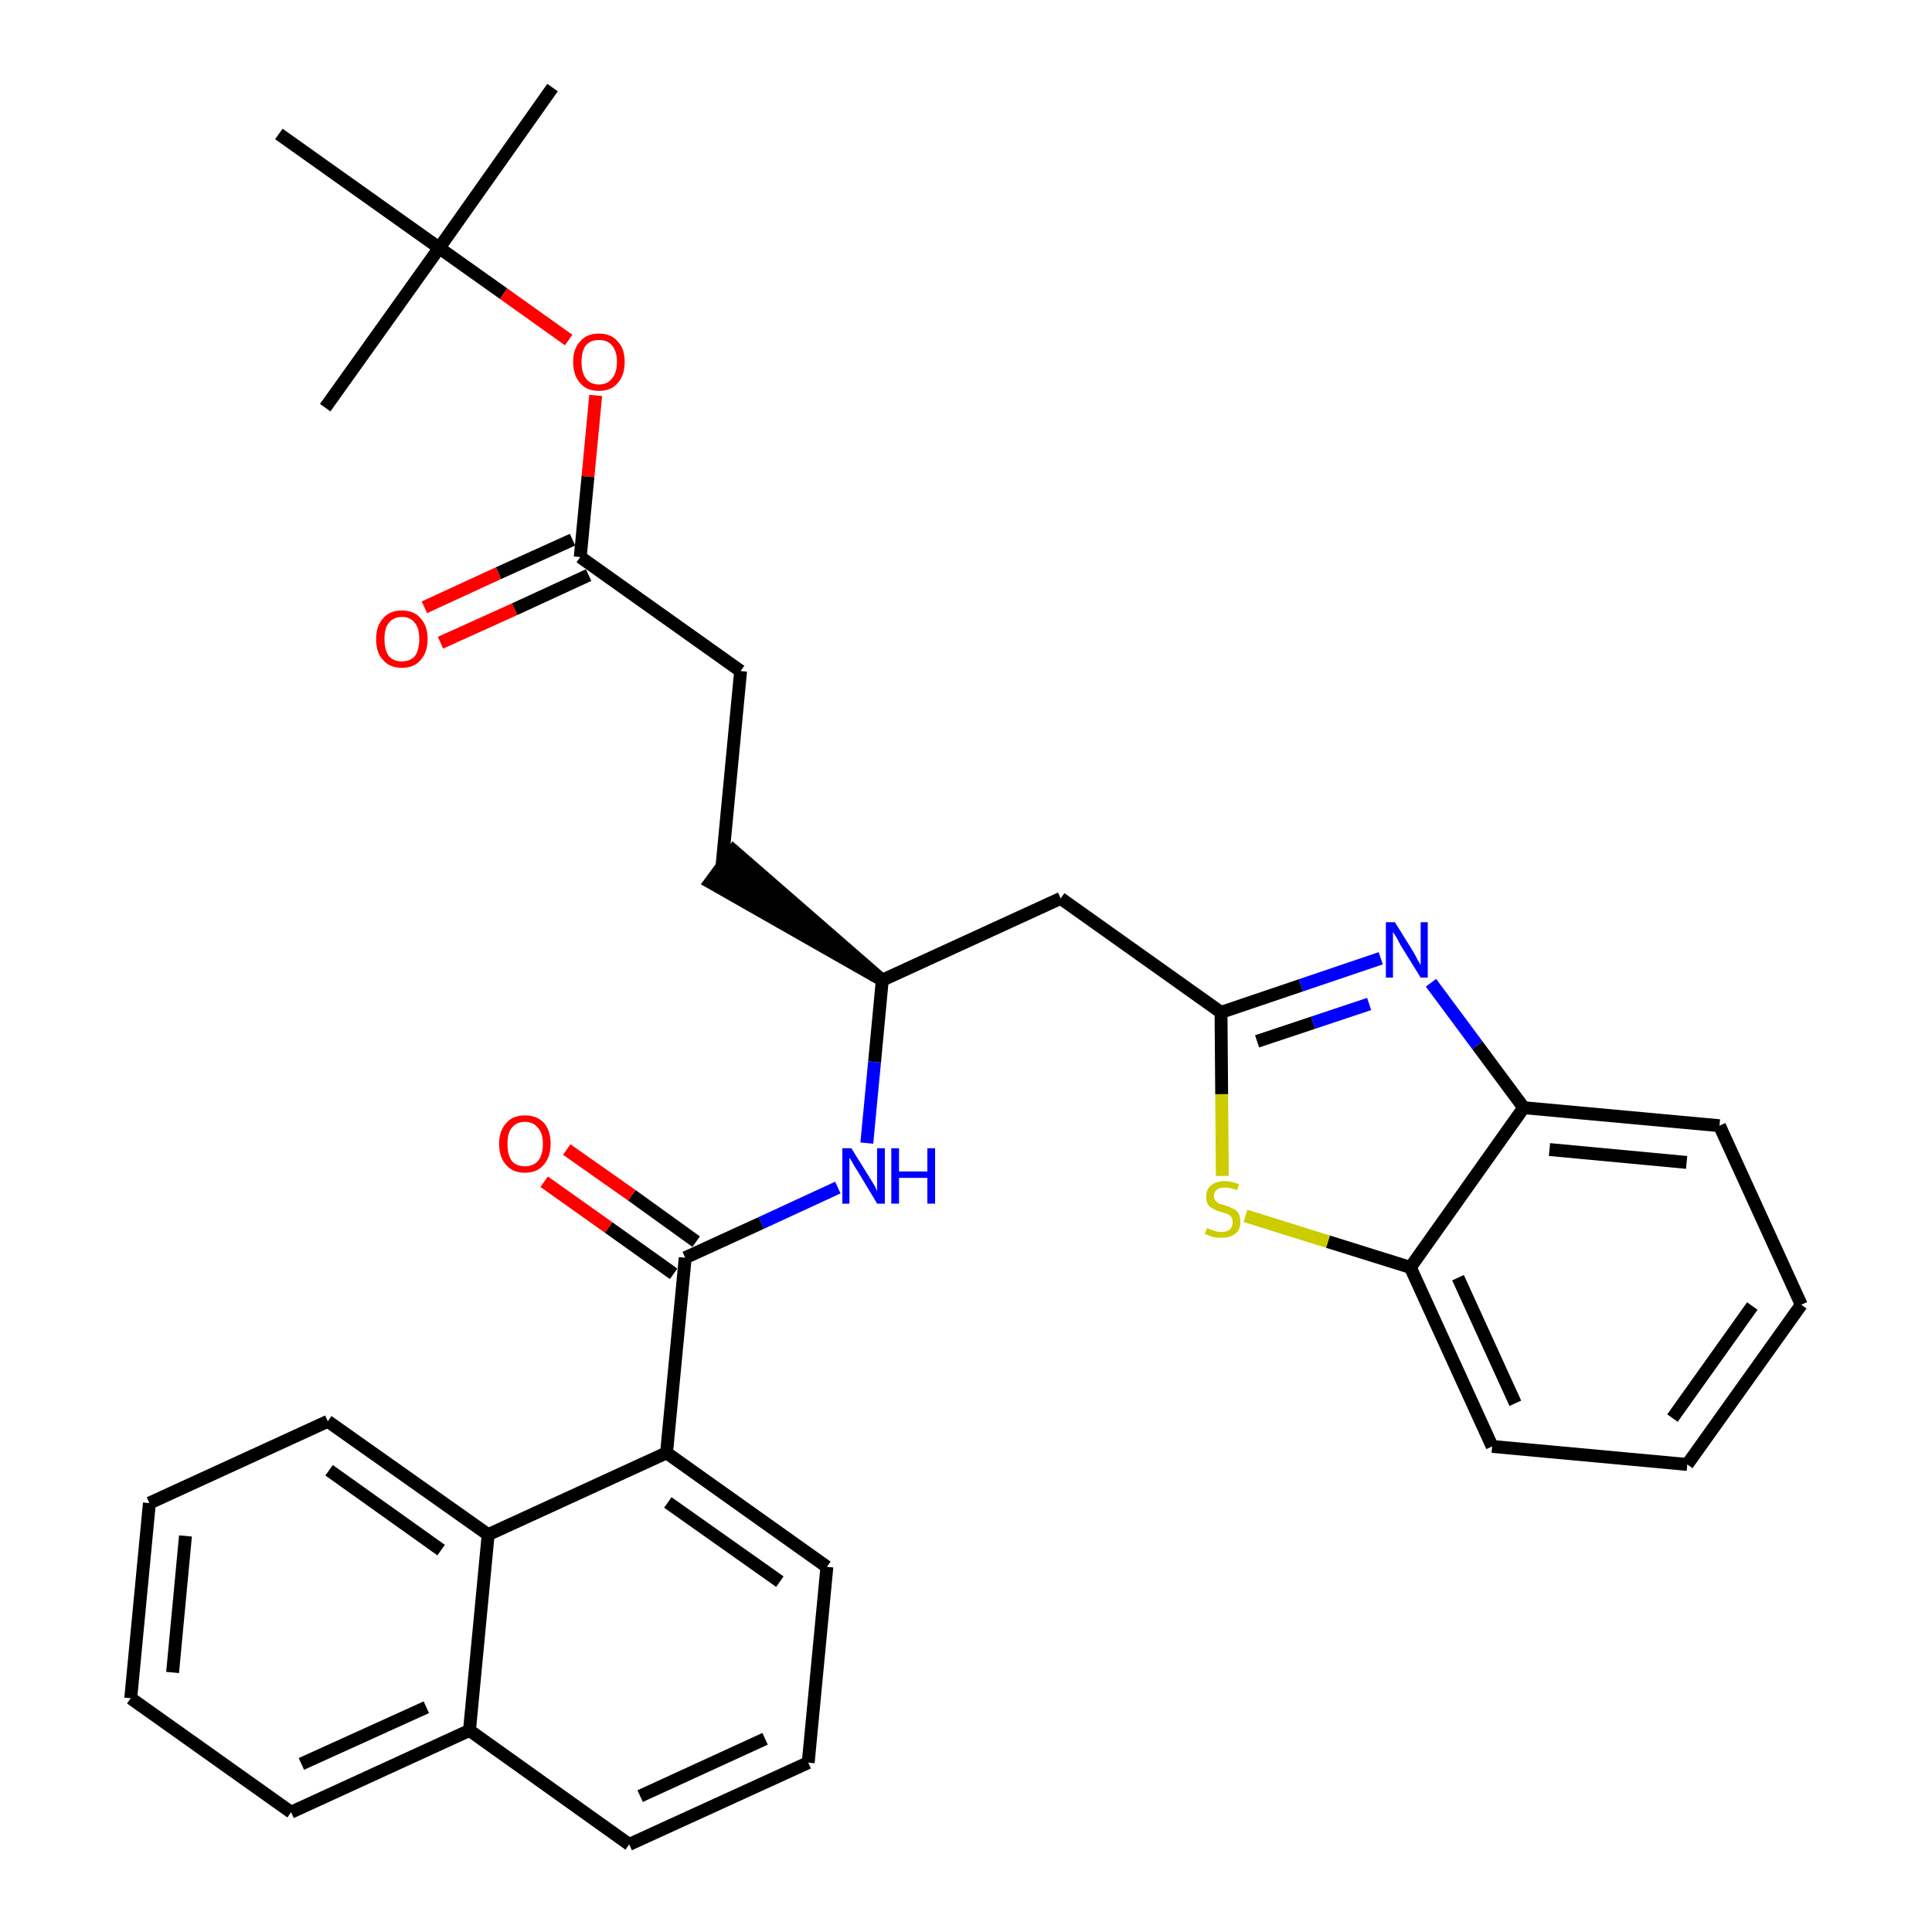 <?xml version='1.0' encoding='iso-8859-1'?>
<svg version='1.1' baseProfile='full'
              xmlns='http://www.w3.org/2000/svg'
                      xmlns:rdkit='http://www.rdkit.org/xml'
                      xmlns:xlink='http://www.w3.org/1999/xlink'
                  xml:space='preserve'
width='300px' height='300px' viewBox='0 0 300 300'>
<!-- END OF HEADER -->
<path class='bond-0 atom-0 atom-1' d='M 85.8,13.6 L 68.2,38.5' style='fill:none;fill-rule:evenodd;stroke:#000000;stroke-width:2.0px;stroke-linecap:butt;stroke-linejoin:miter;stroke-opacity:1' />
<path class='bond-1 atom-1 atom-2' d='M 68.2,38.5 L 50.5,63.3' style='fill:none;fill-rule:evenodd;stroke:#000000;stroke-width:2.0px;stroke-linecap:butt;stroke-linejoin:miter;stroke-opacity:1' />
<path class='bond-2 atom-1 atom-3' d='M 68.2,38.5 L 43.3,20.8' style='fill:none;fill-rule:evenodd;stroke:#000000;stroke-width:2.0px;stroke-linecap:butt;stroke-linejoin:miter;stroke-opacity:1' />
<path class='bond-3 atom-1 atom-4' d='M 68.2,38.5 L 78.2,45.6' style='fill:none;fill-rule:evenodd;stroke:#000000;stroke-width:2.0px;stroke-linecap:butt;stroke-linejoin:miter;stroke-opacity:1' />
<path class='bond-3 atom-1 atom-4' d='M 78.2,45.6 L 88.3,52.8' style='fill:none;fill-rule:evenodd;stroke:#FF0000;stroke-width:2.0px;stroke-linecap:butt;stroke-linejoin:miter;stroke-opacity:1' />
<path class='bond-4 atom-4 atom-5' d='M 92.5,61.4 L 91.3,74.0' style='fill:none;fill-rule:evenodd;stroke:#FF0000;stroke-width:2.0px;stroke-linecap:butt;stroke-linejoin:miter;stroke-opacity:1' />
<path class='bond-4 atom-4 atom-5' d='M 91.3,74.0 L 90.1,86.5' style='fill:none;fill-rule:evenodd;stroke:#000000;stroke-width:2.0px;stroke-linecap:butt;stroke-linejoin:miter;stroke-opacity:1' />
<path class='bond-5 atom-5 atom-6' d='M 88.9,83.8 L 77.4,89.0' style='fill:none;fill-rule:evenodd;stroke:#000000;stroke-width:2.0px;stroke-linecap:butt;stroke-linejoin:miter;stroke-opacity:1' />
<path class='bond-5 atom-5 atom-6' d='M 77.4,89.0 L 65.9,94.3' style='fill:none;fill-rule:evenodd;stroke:#FF0000;stroke-width:2.0px;stroke-linecap:butt;stroke-linejoin:miter;stroke-opacity:1' />
<path class='bond-5 atom-5 atom-6' d='M 91.4,89.3 L 79.9,94.6' style='fill:none;fill-rule:evenodd;stroke:#000000;stroke-width:2.0px;stroke-linecap:butt;stroke-linejoin:miter;stroke-opacity:1' />
<path class='bond-5 atom-5 atom-6' d='M 79.9,94.6 L 68.4,99.8' style='fill:none;fill-rule:evenodd;stroke:#FF0000;stroke-width:2.0px;stroke-linecap:butt;stroke-linejoin:miter;stroke-opacity:1' />
<path class='bond-6 atom-5 atom-7' d='M 90.1,86.5 L 115.0,104.2' style='fill:none;fill-rule:evenodd;stroke:#000000;stroke-width:2.0px;stroke-linecap:butt;stroke-linejoin:miter;stroke-opacity:1' />
<path class='bond-7 atom-7 atom-8' d='M 115.0,104.2 L 112.1,134.6' style='fill:none;fill-rule:evenodd;stroke:#000000;stroke-width:2.0px;stroke-linecap:butt;stroke-linejoin:miter;stroke-opacity:1' />
<path class='bond-8 atom-9 atom-8' d='M 137.0,152.2 L 113.9,132.1 L 110.3,137.0 Z' style='fill:#000000;fill-rule:evenodd;fill-opacity:1;stroke:#000000;stroke-width:2.0px;stroke-linecap:butt;stroke-linejoin:miter;stroke-opacity:1;' />
<path class='bond-9 atom-9 atom-10' d='M 137.0,152.2 L 164.7,139.5' style='fill:none;fill-rule:evenodd;stroke:#000000;stroke-width:2.0px;stroke-linecap:butt;stroke-linejoin:miter;stroke-opacity:1' />
<path class='bond-19 atom-9 atom-20' d='M 137.0,152.2 L 135.8,164.9' style='fill:none;fill-rule:evenodd;stroke:#000000;stroke-width:2.0px;stroke-linecap:butt;stroke-linejoin:miter;stroke-opacity:1' />
<path class='bond-19 atom-9 atom-20' d='M 135.8,164.9 L 134.6,177.5' style='fill:none;fill-rule:evenodd;stroke:#0000FF;stroke-width:2.0px;stroke-linecap:butt;stroke-linejoin:miter;stroke-opacity:1' />
<path class='bond-10 atom-10 atom-11' d='M 164.7,139.5 L 189.6,157.2' style='fill:none;fill-rule:evenodd;stroke:#000000;stroke-width:2.0px;stroke-linecap:butt;stroke-linejoin:miter;stroke-opacity:1' />
<path class='bond-11 atom-11 atom-12' d='M 189.6,157.2 L 202.0,153.0' style='fill:none;fill-rule:evenodd;stroke:#000000;stroke-width:2.0px;stroke-linecap:butt;stroke-linejoin:miter;stroke-opacity:1' />
<path class='bond-11 atom-11 atom-12' d='M 202.0,153.0 L 214.4,148.8' style='fill:none;fill-rule:evenodd;stroke:#0000FF;stroke-width:2.0px;stroke-linecap:butt;stroke-linejoin:miter;stroke-opacity:1' />
<path class='bond-11 atom-11 atom-12' d='M 195.2,161.7 L 203.9,158.8' style='fill:none;fill-rule:evenodd;stroke:#000000;stroke-width:2.0px;stroke-linecap:butt;stroke-linejoin:miter;stroke-opacity:1' />
<path class='bond-11 atom-11 atom-12' d='M 203.9,158.8 L 212.6,155.9' style='fill:none;fill-rule:evenodd;stroke:#0000FF;stroke-width:2.0px;stroke-linecap:butt;stroke-linejoin:miter;stroke-opacity:1' />
<path class='bond-32 atom-19 atom-11' d='M 189.8,182.6 L 189.7,169.9' style='fill:none;fill-rule:evenodd;stroke:#CCCC00;stroke-width:2.0px;stroke-linecap:butt;stroke-linejoin:miter;stroke-opacity:1' />
<path class='bond-32 atom-19 atom-11' d='M 189.7,169.9 L 189.6,157.2' style='fill:none;fill-rule:evenodd;stroke:#000000;stroke-width:2.0px;stroke-linecap:butt;stroke-linejoin:miter;stroke-opacity:1' />
<path class='bond-12 atom-12 atom-13' d='M 222.2,152.6 L 229.4,162.3' style='fill:none;fill-rule:evenodd;stroke:#0000FF;stroke-width:2.0px;stroke-linecap:butt;stroke-linejoin:miter;stroke-opacity:1' />
<path class='bond-12 atom-12 atom-13' d='M 229.4,162.3 L 236.6,172.0' style='fill:none;fill-rule:evenodd;stroke:#000000;stroke-width:2.0px;stroke-linecap:butt;stroke-linejoin:miter;stroke-opacity:1' />
<path class='bond-13 atom-13 atom-14' d='M 236.6,172.0 L 267.0,174.8' style='fill:none;fill-rule:evenodd;stroke:#000000;stroke-width:2.0px;stroke-linecap:butt;stroke-linejoin:miter;stroke-opacity:1' />
<path class='bond-13 atom-13 atom-14' d='M 240.6,178.5 L 261.9,180.5' style='fill:none;fill-rule:evenodd;stroke:#000000;stroke-width:2.0px;stroke-linecap:butt;stroke-linejoin:miter;stroke-opacity:1' />
<path class='bond-34 atom-18 atom-13' d='M 219.0,196.8 L 236.6,172.0' style='fill:none;fill-rule:evenodd;stroke:#000000;stroke-width:2.0px;stroke-linecap:butt;stroke-linejoin:miter;stroke-opacity:1' />
<path class='bond-14 atom-14 atom-15' d='M 267.0,174.8 L 279.7,202.6' style='fill:none;fill-rule:evenodd;stroke:#000000;stroke-width:2.0px;stroke-linecap:butt;stroke-linejoin:miter;stroke-opacity:1' />
<path class='bond-15 atom-15 atom-16' d='M 279.7,202.6 L 262.0,227.4' style='fill:none;fill-rule:evenodd;stroke:#000000;stroke-width:2.0px;stroke-linecap:butt;stroke-linejoin:miter;stroke-opacity:1' />
<path class='bond-15 atom-15 atom-16' d='M 272.1,202.8 L 259.7,220.2' style='fill:none;fill-rule:evenodd;stroke:#000000;stroke-width:2.0px;stroke-linecap:butt;stroke-linejoin:miter;stroke-opacity:1' />
<path class='bond-16 atom-16 atom-17' d='M 262.0,227.4 L 231.7,224.6' style='fill:none;fill-rule:evenodd;stroke:#000000;stroke-width:2.0px;stroke-linecap:butt;stroke-linejoin:miter;stroke-opacity:1' />
<path class='bond-17 atom-17 atom-18' d='M 231.7,224.6 L 219.0,196.8' style='fill:none;fill-rule:evenodd;stroke:#000000;stroke-width:2.0px;stroke-linecap:butt;stroke-linejoin:miter;stroke-opacity:1' />
<path class='bond-17 atom-17 atom-18' d='M 235.3,217.9 L 226.4,198.4' style='fill:none;fill-rule:evenodd;stroke:#000000;stroke-width:2.0px;stroke-linecap:butt;stroke-linejoin:miter;stroke-opacity:1' />
<path class='bond-18 atom-18 atom-19' d='M 219.0,196.8 L 206.2,192.8' style='fill:none;fill-rule:evenodd;stroke:#000000;stroke-width:2.0px;stroke-linecap:butt;stroke-linejoin:miter;stroke-opacity:1' />
<path class='bond-18 atom-18 atom-19' d='M 206.2,192.8 L 193.4,188.8' style='fill:none;fill-rule:evenodd;stroke:#CCCC00;stroke-width:2.0px;stroke-linecap:butt;stroke-linejoin:miter;stroke-opacity:1' />
<path class='bond-20 atom-20 atom-21' d='M 130.1,184.4 L 118.2,189.9' style='fill:none;fill-rule:evenodd;stroke:#0000FF;stroke-width:2.0px;stroke-linecap:butt;stroke-linejoin:miter;stroke-opacity:1' />
<path class='bond-20 atom-20 atom-21' d='M 118.2,189.9 L 106.4,195.3' style='fill:none;fill-rule:evenodd;stroke:#000000;stroke-width:2.0px;stroke-linecap:butt;stroke-linejoin:miter;stroke-opacity:1' />
<path class='bond-21 atom-21 atom-22' d='M 108.1,192.8 L 98.1,185.6' style='fill:none;fill-rule:evenodd;stroke:#000000;stroke-width:2.0px;stroke-linecap:butt;stroke-linejoin:miter;stroke-opacity:1' />
<path class='bond-21 atom-21 atom-22' d='M 98.1,185.6 L 88.0,178.5' style='fill:none;fill-rule:evenodd;stroke:#FF0000;stroke-width:2.0px;stroke-linecap:butt;stroke-linejoin:miter;stroke-opacity:1' />
<path class='bond-21 atom-21 atom-22' d='M 104.6,197.8 L 94.5,190.6' style='fill:none;fill-rule:evenodd;stroke:#000000;stroke-width:2.0px;stroke-linecap:butt;stroke-linejoin:miter;stroke-opacity:1' />
<path class='bond-21 atom-21 atom-22' d='M 94.5,190.6 L 84.5,183.5' style='fill:none;fill-rule:evenodd;stroke:#FF0000;stroke-width:2.0px;stroke-linecap:butt;stroke-linejoin:miter;stroke-opacity:1' />
<path class='bond-22 atom-21 atom-23' d='M 106.4,195.3 L 103.5,225.6' style='fill:none;fill-rule:evenodd;stroke:#000000;stroke-width:2.0px;stroke-linecap:butt;stroke-linejoin:miter;stroke-opacity:1' />
<path class='bond-23 atom-23 atom-24' d='M 103.5,225.6 L 128.4,243.3' style='fill:none;fill-rule:evenodd;stroke:#000000;stroke-width:2.0px;stroke-linecap:butt;stroke-linejoin:miter;stroke-opacity:1' />
<path class='bond-23 atom-23 atom-24' d='M 103.7,233.3 L 121.1,245.6' style='fill:none;fill-rule:evenodd;stroke:#000000;stroke-width:2.0px;stroke-linecap:butt;stroke-linejoin:miter;stroke-opacity:1' />
<path class='bond-33 atom-32 atom-23' d='M 75.8,238.3 L 103.5,225.6' style='fill:none;fill-rule:evenodd;stroke:#000000;stroke-width:2.0px;stroke-linecap:butt;stroke-linejoin:miter;stroke-opacity:1' />
<path class='bond-24 atom-24 atom-25' d='M 128.4,243.3 L 125.5,273.7' style='fill:none;fill-rule:evenodd;stroke:#000000;stroke-width:2.0px;stroke-linecap:butt;stroke-linejoin:miter;stroke-opacity:1' />
<path class='bond-25 atom-25 atom-26' d='M 125.5,273.7 L 97.7,286.4' style='fill:none;fill-rule:evenodd;stroke:#000000;stroke-width:2.0px;stroke-linecap:butt;stroke-linejoin:miter;stroke-opacity:1' />
<path class='bond-25 atom-25 atom-26' d='M 118.8,270.0 L 99.4,278.9' style='fill:none;fill-rule:evenodd;stroke:#000000;stroke-width:2.0px;stroke-linecap:butt;stroke-linejoin:miter;stroke-opacity:1' />
<path class='bond-26 atom-26 atom-27' d='M 97.7,286.4 L 72.9,268.7' style='fill:none;fill-rule:evenodd;stroke:#000000;stroke-width:2.0px;stroke-linecap:butt;stroke-linejoin:miter;stroke-opacity:1' />
<path class='bond-27 atom-27 atom-28' d='M 72.9,268.7 L 45.2,281.4' style='fill:none;fill-rule:evenodd;stroke:#000000;stroke-width:2.0px;stroke-linecap:butt;stroke-linejoin:miter;stroke-opacity:1' />
<path class='bond-27 atom-27 atom-28' d='M 66.2,265.1 L 46.8,273.9' style='fill:none;fill-rule:evenodd;stroke:#000000;stroke-width:2.0px;stroke-linecap:butt;stroke-linejoin:miter;stroke-opacity:1' />
<path class='bond-35 atom-32 atom-27' d='M 75.8,238.3 L 72.9,268.7' style='fill:none;fill-rule:evenodd;stroke:#000000;stroke-width:2.0px;stroke-linecap:butt;stroke-linejoin:miter;stroke-opacity:1' />
<path class='bond-28 atom-28 atom-29' d='M 45.2,281.4 L 20.3,263.7' style='fill:none;fill-rule:evenodd;stroke:#000000;stroke-width:2.0px;stroke-linecap:butt;stroke-linejoin:miter;stroke-opacity:1' />
<path class='bond-29 atom-29 atom-30' d='M 20.3,263.7 L 23.2,233.4' style='fill:none;fill-rule:evenodd;stroke:#000000;stroke-width:2.0px;stroke-linecap:butt;stroke-linejoin:miter;stroke-opacity:1' />
<path class='bond-29 atom-29 atom-30' d='M 26.8,259.7 L 28.8,238.5' style='fill:none;fill-rule:evenodd;stroke:#000000;stroke-width:2.0px;stroke-linecap:butt;stroke-linejoin:miter;stroke-opacity:1' />
<path class='bond-30 atom-30 atom-31' d='M 23.2,233.4 L 50.9,220.7' style='fill:none;fill-rule:evenodd;stroke:#000000;stroke-width:2.0px;stroke-linecap:butt;stroke-linejoin:miter;stroke-opacity:1' />
<path class='bond-31 atom-31 atom-32' d='M 50.9,220.7 L 75.8,238.3' style='fill:none;fill-rule:evenodd;stroke:#000000;stroke-width:2.0px;stroke-linecap:butt;stroke-linejoin:miter;stroke-opacity:1' />
<path class='bond-31 atom-31 atom-32' d='M 51.1,228.3 L 68.5,240.7' style='fill:none;fill-rule:evenodd;stroke:#000000;stroke-width:2.0px;stroke-linecap:butt;stroke-linejoin:miter;stroke-opacity:1' />
<path  class='atom-4' d='M 89.0 56.2
Q 89.0 54.1, 90.1 53.0
Q 91.1 51.8, 93.0 51.8
Q 94.9 51.8, 95.9 53.0
Q 97.0 54.1, 97.0 56.2
Q 97.0 58.3, 95.9 59.5
Q 94.9 60.7, 93.0 60.7
Q 91.1 60.7, 90.1 59.5
Q 89.0 58.3, 89.0 56.2
M 93.0 59.7
Q 94.3 59.7, 95.0 58.8
Q 95.8 57.9, 95.8 56.2
Q 95.8 54.5, 95.0 53.6
Q 94.3 52.8, 93.0 52.8
Q 91.7 52.8, 91.0 53.6
Q 90.3 54.5, 90.3 56.2
Q 90.3 57.9, 91.0 58.8
Q 91.7 59.7, 93.0 59.7
' fill='#FF0000'/>
<path  class='atom-6' d='M 58.4 99.2
Q 58.4 97.2, 59.5 96.0
Q 60.5 94.8, 62.4 94.8
Q 64.3 94.8, 65.3 96.0
Q 66.4 97.2, 66.4 99.2
Q 66.4 101.3, 65.3 102.5
Q 64.3 103.7, 62.4 103.7
Q 60.5 103.7, 59.5 102.5
Q 58.4 101.4, 58.4 99.2
M 62.4 102.7
Q 63.7 102.7, 64.4 101.9
Q 65.1 101.0, 65.1 99.2
Q 65.1 97.5, 64.4 96.7
Q 63.7 95.8, 62.4 95.8
Q 61.1 95.8, 60.4 96.7
Q 59.7 97.5, 59.7 99.2
Q 59.7 101.0, 60.4 101.9
Q 61.1 102.7, 62.4 102.7
' fill='#FF0000'/>
<path  class='atom-12' d='M 216.6 143.2
L 219.4 147.7
Q 219.7 148.2, 220.1 149.0
Q 220.6 149.8, 220.6 149.9
L 220.6 143.2
L 221.7 143.2
L 221.7 151.8
L 220.6 151.8
L 217.5 146.8
Q 217.2 146.2, 216.8 145.5
Q 216.4 144.9, 216.3 144.7
L 216.3 151.8
L 215.2 151.8
L 215.2 143.2
L 216.6 143.2
' fill='#0000FF'/>
<path  class='atom-19' d='M 187.4 190.7
Q 187.5 190.7, 187.9 190.9
Q 188.3 191.0, 188.8 191.2
Q 189.2 191.3, 189.7 191.3
Q 190.5 191.3, 191.0 190.9
Q 191.4 190.5, 191.4 189.8
Q 191.4 189.3, 191.2 189.0
Q 191.0 188.7, 190.6 188.5
Q 190.2 188.4, 189.6 188.2
Q 188.9 188.0, 188.4 187.7
Q 187.9 187.5, 187.6 187.1
Q 187.3 186.6, 187.3 185.8
Q 187.3 184.7, 188.0 184.1
Q 188.8 183.4, 190.2 183.4
Q 191.2 183.4, 192.4 183.9
L 192.1 184.8
Q 191.0 184.4, 190.3 184.4
Q 189.4 184.4, 189.0 184.7
Q 188.5 185.1, 188.5 185.7
Q 188.5 186.1, 188.7 186.4
Q 189.0 186.7, 189.3 186.9
Q 189.7 187.0, 190.3 187.2
Q 191.0 187.4, 191.5 187.7
Q 192.0 187.9, 192.3 188.4
Q 192.6 188.9, 192.6 189.8
Q 192.6 191.0, 191.8 191.6
Q 191.0 192.2, 189.7 192.2
Q 188.9 192.2, 188.4 192.1
Q 187.8 191.9, 187.1 191.6
L 187.4 190.7
' fill='#CCCC00'/>
<path  class='atom-20' d='M 132.2 178.3
L 135.0 182.8
Q 135.3 183.3, 135.8 184.1
Q 136.2 184.9, 136.2 185.0
L 136.2 178.3
L 137.4 178.3
L 137.4 186.9
L 136.2 186.9
L 133.2 181.9
Q 132.8 181.3, 132.4 180.6
Q 132.1 180.0, 131.9 179.8
L 131.9 186.9
L 130.8 186.9
L 130.8 178.3
L 132.2 178.3
' fill='#0000FF'/>
<path  class='atom-20' d='M 138.4 178.3
L 139.6 178.3
L 139.6 181.9
L 144.0 181.9
L 144.0 178.3
L 145.2 178.3
L 145.2 186.9
L 144.0 186.9
L 144.0 182.9
L 139.6 182.9
L 139.6 186.9
L 138.4 186.9
L 138.4 178.3
' fill='#0000FF'/>
<path  class='atom-22' d='M 77.5 177.6
Q 77.5 175.6, 78.6 174.4
Q 79.6 173.2, 81.5 173.2
Q 83.4 173.2, 84.5 174.4
Q 85.5 175.6, 85.5 177.6
Q 85.5 179.7, 84.4 180.9
Q 83.4 182.1, 81.5 182.1
Q 79.6 182.1, 78.6 180.9
Q 77.5 179.7, 77.5 177.6
M 81.5 181.1
Q 82.8 181.1, 83.5 180.3
Q 84.3 179.4, 84.3 177.6
Q 84.3 175.9, 83.5 175.1
Q 82.8 174.2, 81.5 174.2
Q 80.2 174.2, 79.5 175.1
Q 78.8 175.9, 78.8 177.6
Q 78.8 179.4, 79.5 180.3
Q 80.2 181.1, 81.5 181.1
' fill='#FF0000'/>
</svg>
